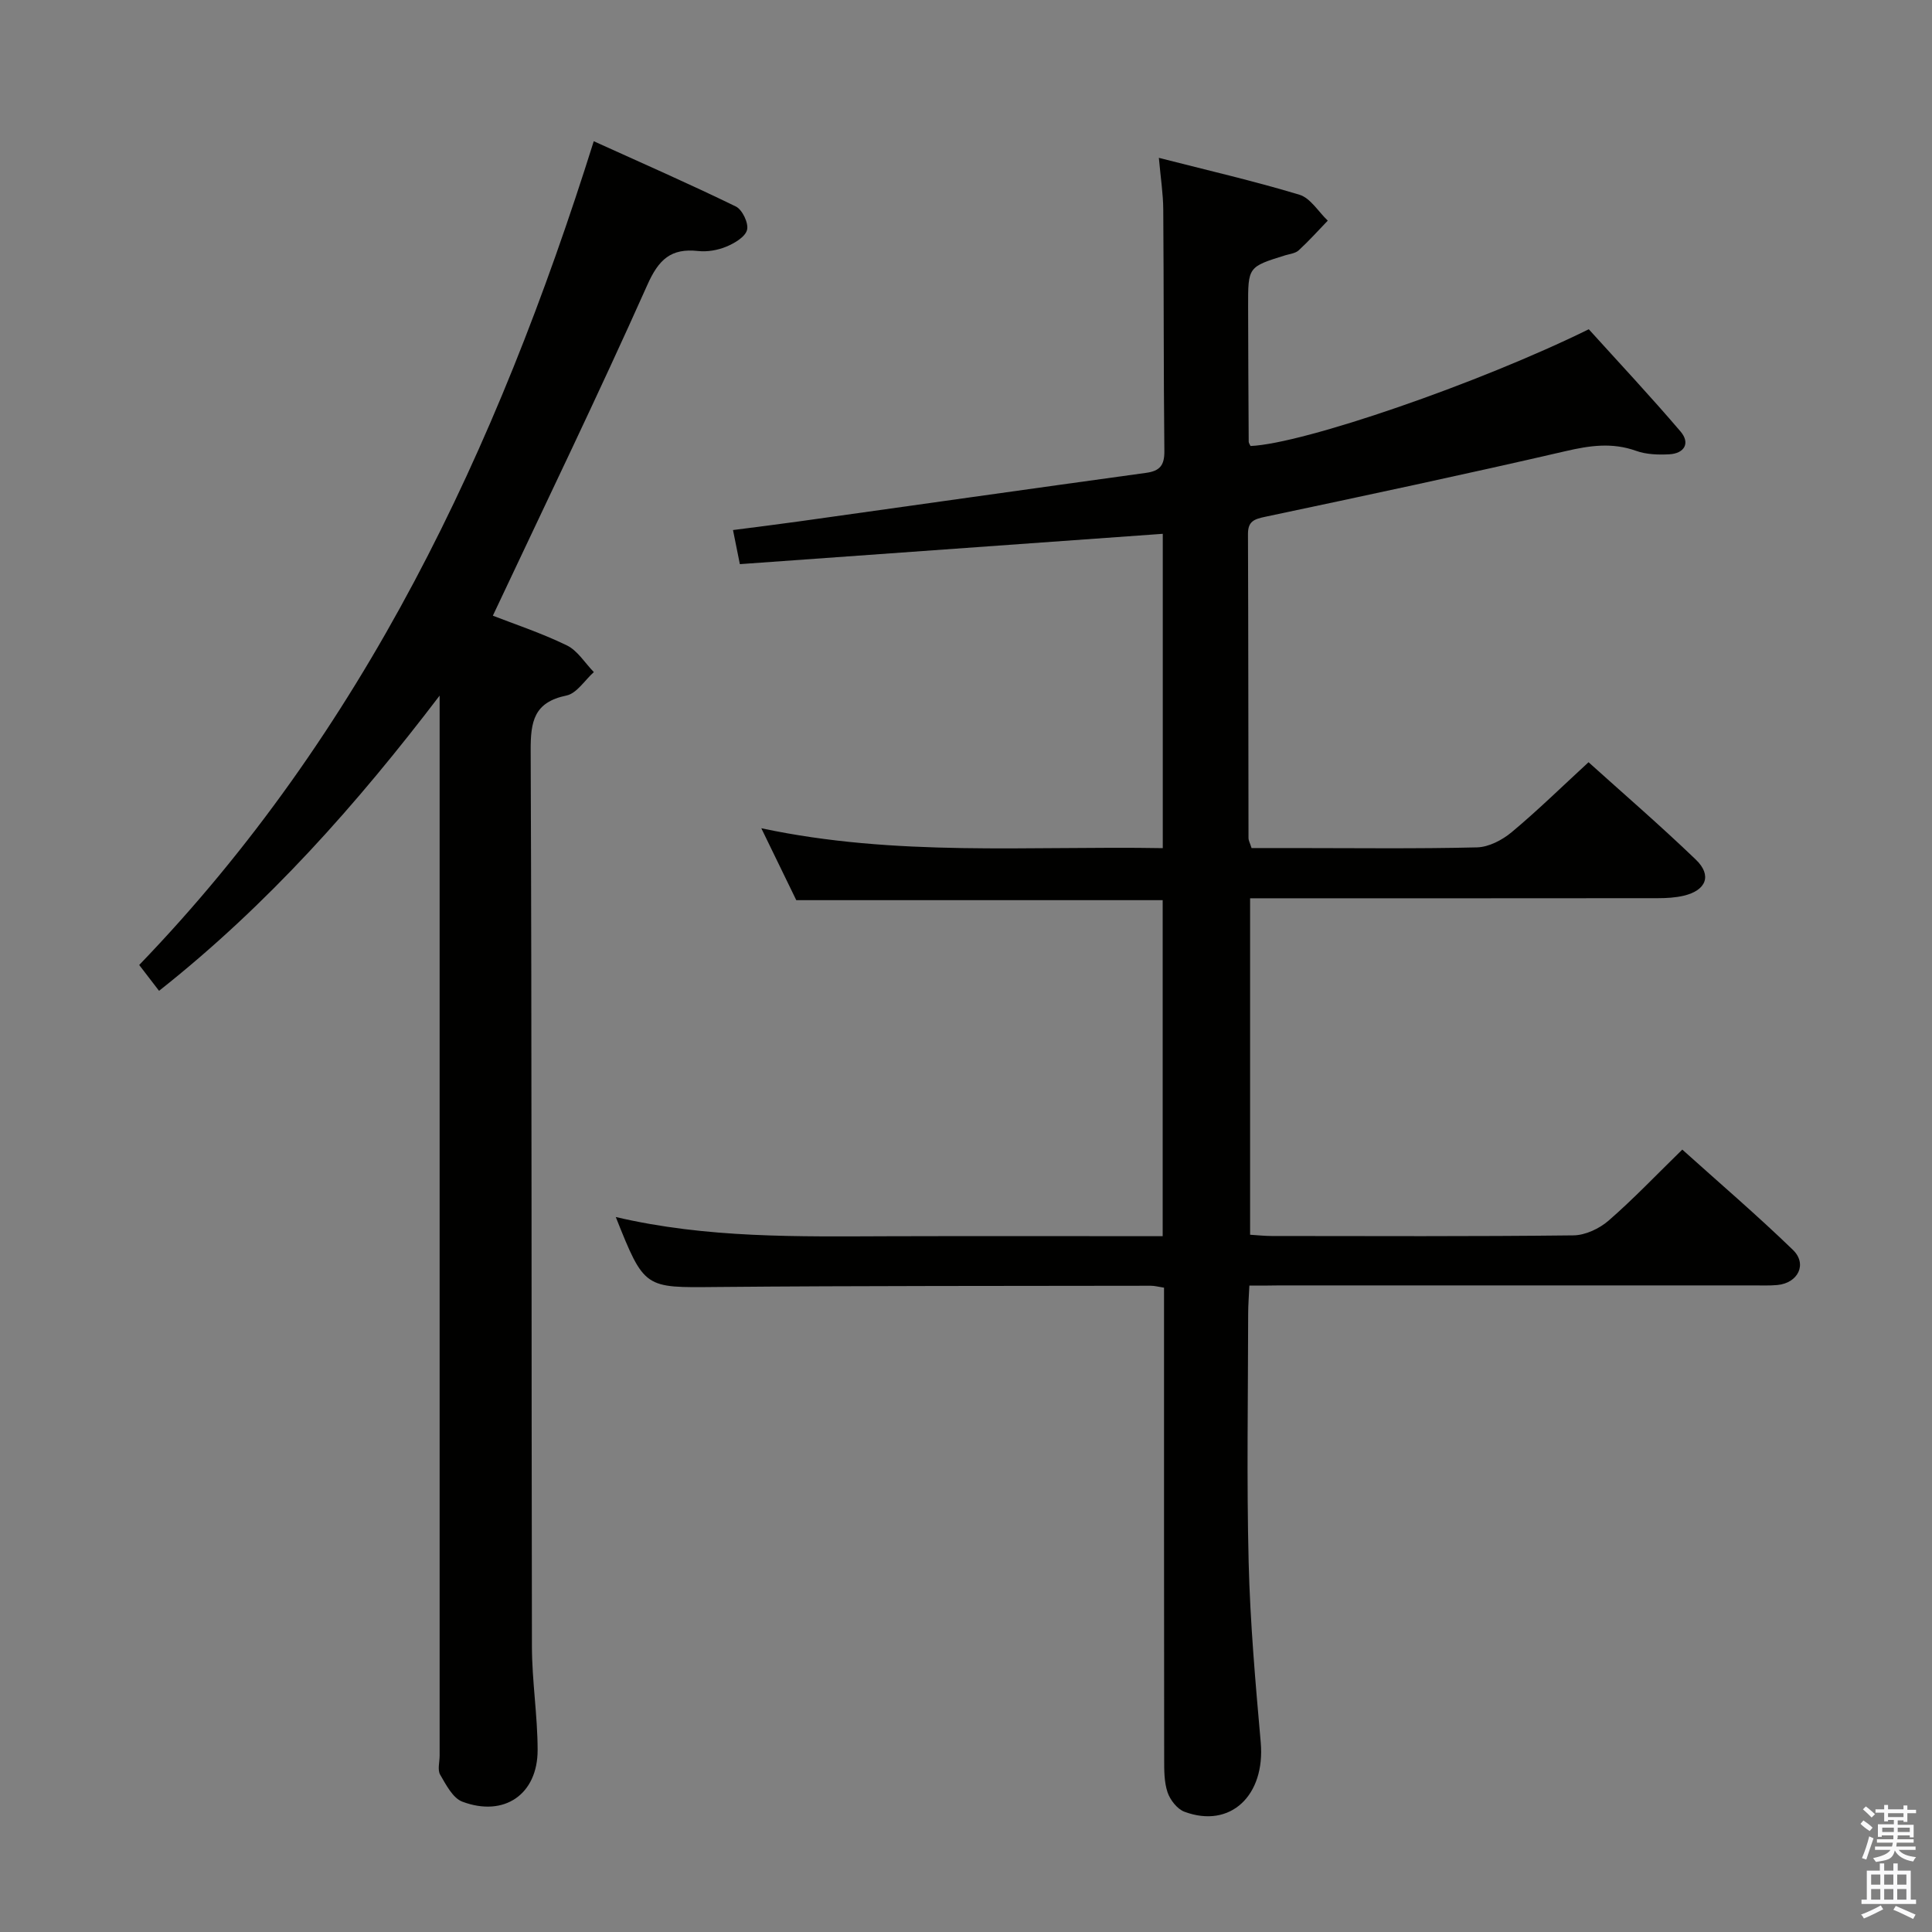 <svg enable-background="new 0 0 400 400" viewBox="0 0 400 400" xmlns="http://www.w3.org/2000/svg"><rect x="0" y="0" width="400" height="400" fill="#808080" stroke="none"/><path d="m385.2 377.6.6-.7c.6.4 1.3.9 1.9 1.5l-.6.7c-.8-.5-1.4-1-1.9-1.5zm.3 7.1c.6-1.4 1.1-2.9 1.5-4.5.3.1.6.3.9.4-.5 1.4-1 2.9-1.5 4.4zm.2-10.1.6-.6c.7.5 1.3 1.1 1.9 1.6l-.7.7c-.6-.6-1.2-1.2-1.8-1.7zm8.4-.8h.8v.9h1.8v.7h-1.8v1.8h-.8v-.3h-1.2v.9h3.3v2.6h-.8v-.4h-2.5c0 .3 0 .6-.1.8h3.4v.7h-3.5c0 .3-.1.6-.1.8h4v.7h-3.5c.7.9 1.9 1.3 3.6 1.5-.2.2-.4.5-.6.9-1.9-.3-3.2-1.1-3.8-2.3-.5 2.1-1.8 2-3.9 2.4-.2-.3-.4-.5-.6-.8 1.9-.4 3.1-.9 3.6-1.7h-3.2v-.7h3.5c.1-.2.1-.5.2-.8h-3.3v-.7h3.4c0-.2 0-.5 0-.8h-2.4v.3h-.8v-2.6h3.3v-.9h-1.2v.3h-.8v-1.8h-1.8v-.7h1.8v-.9h.8v.9h3.2zm-4.4 5.5h2.4c0-.3 0-.6 0-.9h-2.4zm1.2-3.1h3.2v-.8h-3.2zm4.4 2.2h-2.4v.9h2.5v-.9z" fill="#fafafb"/><path d="m389.2 385.8h.9v1.5h1.9v-1.5h.9v1.5h2.7v6h1.1v.9h-11.3v-.9h1.1v-6h2.7zm.2 8.7.5.8c-1.2.6-2.5 1.3-4 1.9-.2-.3-.3-.6-.6-.8 1.6-.6 3-1.3 4.1-1.9zm-2-4.3h1.9v-2.1h-1.9zm0 3.1h1.9v-2.2h-1.9zm2.7-3.1h1.9v-2.1h-1.9zm0 3.1h1.9v-2.2h-1.9zm2.4 1.3c1.4.6 2.7 1.2 4.1 1.8l-.5.9c-1.5-.7-2.8-1.4-4.1-1.9zm2.2-6.5h-1.9v2.1h1.9zm-1.9 5.2h1.9v-2.2h-1.9z" fill="#fafafb"/><g fill="#010100"><path d="m258.67 266.17c-.1 2.21-.25 4-.25 5.78-.02 17.16-.33 34.33.1 51.49.31 12.44 1.4 24.88 2.5 37.29.97 11.02-6.29 17.92-15.8 14.37-1.49-.56-2.95-2.43-3.49-4.02-.72-2.14-.7-4.58-.7-6.9-.04-30.66-.03-61.32-.03-91.98 0-1.8 0-3.6 0-5.6-1.17-.18-1.95-.4-2.74-.4-29.99.06-59.98-.01-89.97.26-14.87.14-14.86.42-20.8-14.49 18.9 4.43 37.75 4.04 56.6 3.98 18.79-.06 37.57-.01 56.63-.01 0-23.39 0-46.31 0-69.57-25.21 0-50.42 0-75.86 0-2.21-4.54-4.52-9.29-7.24-14.89 27.89 5.95 55.42 3.63 83.12 4.12 0-21.98 0-43.41 0-65.08-29.13 2.09-58.18 4.18-87.56 6.28-.55-2.71-.92-4.58-1.42-7.06 4.8-.62 9.17-1.16 13.54-1.77 23.99-3.36 47.98-6.77 71.98-10.07 2.87-.39 3.82-1.57 3.79-4.52-.18-16.66-.1-33.32-.23-49.99-.02-3.28-.54-6.55-.91-10.71 10.07 2.58 19.69 4.79 29.11 7.64 2.28.69 3.92 3.52 5.86 5.36-1.99 2.07-3.91 4.21-6.02 6.15-.67.62-1.83.74-2.79 1.03-7.69 2.39-7.7 2.39-7.68 10.59.02 9.33.06 18.66.12 27.99 0 .3.25.6.38.9 10.93-.46 47.15-12.91 70.03-24.17 6.25 6.91 12.79 13.89 19 21.17 2.05 2.4.81 4.55-2.35 4.72-2.28.12-4.75.04-6.86-.72-4.95-1.77-9.57-1.1-14.57.06-20.67 4.78-41.43 9.2-62.19 13.59-2.3.49-3.6.92-3.59 3.58.08 20.99.07 41.99.11 62.98 0 .46.28.92.63 2.03h8.69c12.66 0 25.33.17 37.99-.14 2.44-.06 5.23-1.52 7.18-3.15 5.34-4.45 10.32-9.34 15.91-14.48 7.02 6.33 14.81 13.05 22.22 20.17 3.39 3.26 2.15 6.37-2.52 7.47-1.75.41-3.6.51-5.41.51-26.16.03-52.32.02-78.48.02-1.82 0-3.65 0-5.88 0v69.66c1.58.1 3.03.26 4.47.26 20.83.02 41.66.11 62.48-.13 2.47-.03 5.37-1.4 7.28-3.06 5.14-4.47 9.85-9.43 15.25-14.7 7.51 6.76 15.43 13.53 22.91 20.77 3.03 2.94 1.05 6.87-3.23 7.27-1.65.15-3.33.08-5 .08-32.66 0-65.32 0-97.98 0-1.95.04-3.91.04-6.33.04z"/><path d="m32.93 205.14c-1.52-1.97-2.71-3.53-4.11-5.35 46.42-48.17 74.05-106.64 94.11-170.55 10.04 4.55 19.83 8.84 29.43 13.52 1.33.65 2.66 3.45 2.31 4.83-.37 1.46-2.59 2.77-4.28 3.47-1.78.74-3.93 1.12-5.84.91-5.64-.62-8.18 1.74-10.53 7.03-10.21 22.87-21.14 45.43-31.98 68.47 4.32 1.69 9.98 3.56 15.3 6.14 2.24 1.08 3.76 3.65 5.61 5.54-1.88 1.68-3.54 4.41-5.67 4.85-6.74 1.39-7.44 5.37-7.41 11.41.25 61.83.14 123.66.26 185.49.01 7.14 1.17 14.28 1.18 21.41.01 9.2-6.92 13.96-15.58 10.71-1.98-.74-3.38-3.5-4.6-5.59-.58-1-.11-2.61-.11-3.94 0-71.33 0-142.66 0-213.98 0-1.83 0-3.66 0-5.49-17.05 22.38-35.5 43.26-58.09 61.12z"/></g></svg>